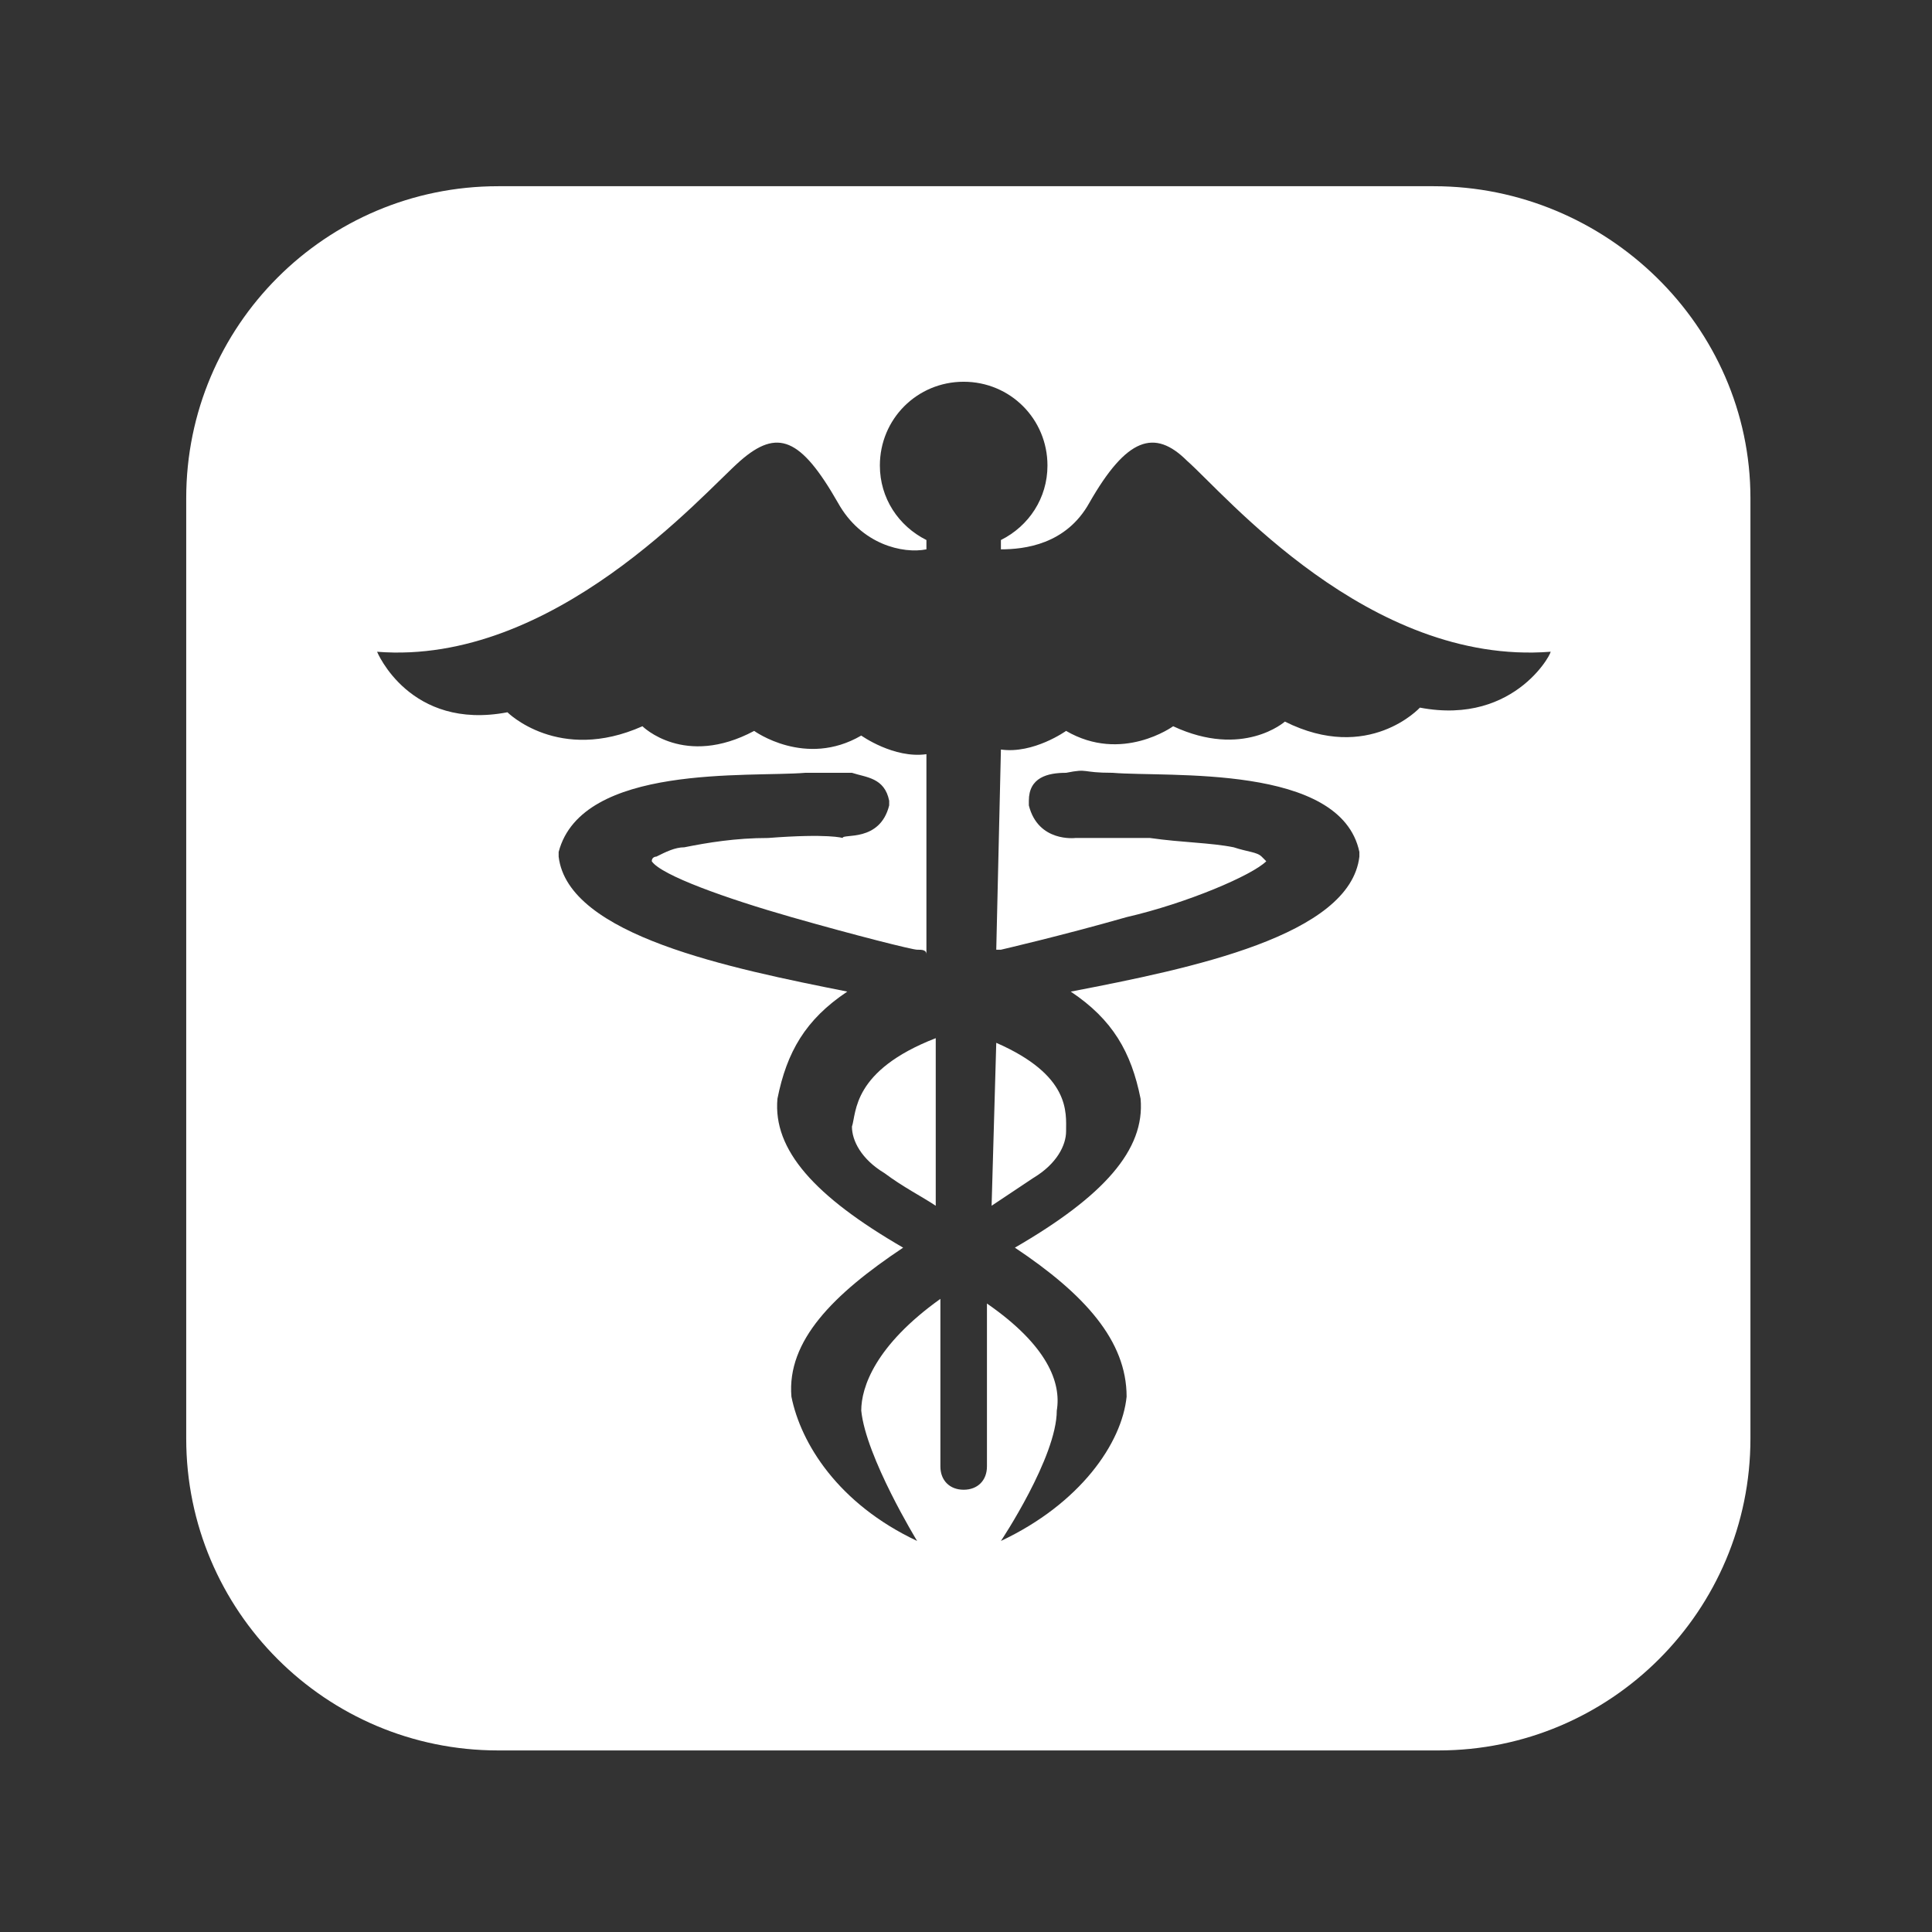 <?xml version="1.0" encoding="utf-8"?>
<!-- Generator: Adobe Illustrator 21.0.2, SVG Export Plug-In . SVG Version: 6.00 Build 0)  -->
<svg version="1.1" id="Layer_1" xmlns="http://www.w3.org/2000/svg" xmlns:xlink="http://www.w3.org/1999/xlink" x="0px" y="0px"
	 viewBox="0 0 41.5 41.5" style="enable-background:new 0 0 41.5 41.5;" xml:space="preserve">
<rect x="0" y="0" width="41.5" height="41.5" fill="#333333" stroke="none"/>
<path fill="#fff" d="M30.8,4H10.7C7,4,4,7,4,10.7v20.2c0,3.7,3,6.7,6.7,6.7h20.2c3.7,0,6.7-3,6.7-6.7V10.7C37.6,7,34.5,4,30.8,4z
	 M30.5,15.2c0,0-1.1,1.2-2.9,0.3c0,0-0.9,0.8-2.4,0.1c0,0-1.1,0.8-2.3,0.1c0,0-0.7,0.5-1.4,0.4l-0.1,4.3c0,0,0.1,0,0.1,0
	c0,0,1.3-0.3,2.7-0.7c1.3-0.3,2.7-0.9,3-1.2c0,0,0,0-0.1-0.1c-0.1-0.1-0.3-0.1-0.6-0.2c-0.5-0.1-1.1-0.1-1.8-0.2c-1.3,0-1.5,0-1.6,0
	c0,0-0.8,0.1-1-0.7c0,0,0,0,0-0.1c0-0.5,0.4-0.6,0.8-0.6c0.5-0.1,0.3,0,1,0c1.2,0.1,4.9-0.2,5.3,1.7c0,0.1,0,0.1,0,0.1
	c-0.2,1.7-3.6,2.4-6.2,2.9c0.9,0.6,1.3,1.3,1.5,2.3c0.1,1.1-0.8,2.1-2.7,3.2c1.5,1,2.4,2,2.4,3.2c-0.1,1-1,2.3-2.7,3.1c0,0,0,0,0,0
	c0,0,0,0,0,0c0,0,1.2-1.8,1.2-2.8c0.1-0.6-0.2-1.4-1.5-2.3l0,3.5h0c0,0.3-0.2,0.5-0.5,0.5c-0.3,0-0.5-0.2-0.5-0.5h0l0-3.6
	c-1.4,1-1.7,1.9-1.7,2.4c0.1,1,1.2,2.8,1.2,2.8c0,0,0,0,0,0c0,0,0,0,0,0c-1.7-0.8-2.5-2.1-2.7-3.1c-0.1-1.2,0.9-2.2,2.4-3.2
	c-1.9-1.1-2.8-2.1-2.7-3.2c0.2-1,0.6-1.7,1.5-2.3c-2.5-0.5-6-1.2-6.2-2.9c0,0,0-0.1,0-0.1c0.5-1.9,4.1-1.6,5.3-1.7c0.7,0,0.4,0,1,0
	c0.3,0.1,0.7,0.1,0.8,0.6c0,0,0,0,0,0.1c-0.2,0.8-1,0.6-1,0.7c0,0-0.3-0.1-1.6,0c-0.7,0-1.3,0.1-1.8,0.2c-0.2,0-0.4,0.1-0.6,0.2
	c0,0-0.1,0-0.1,0.1c0.2,0.3,1.6,0.8,3,1.2c1.4,0.4,2.6,0.7,2.7,0.7c0.1,0,0.2,0,0.2,0.1l0-4.3c-0.7,0.1-1.4-0.4-1.4-0.4
	c-1.2,0.7-2.3-0.1-2.3-0.1c-1.5,0.8-2.4-0.1-2.4-0.1c-1.8,0.8-2.9-0.3-2.9-0.3c-2.1,0.4-2.8-1.3-2.8-1.3c3.8,0.3,7-3.4,7.8-4.1
	c0.8-0.7,1.3-0.5,2.1,0.9c0.5,0.9,1.4,1.1,1.9,1l0-0.2c-0.6-0.3-1-0.9-1-1.6c0-1,0.8-1.8,1.8-1.8c1,0,1.8,0.8,1.8,1.8
	c0,0.7-0.4,1.3-1,1.6l0,0.2c0.5,0,1.4-0.1,1.9-1c0.8-1.4,1.4-1.6,2.1-0.9c0.8,0.7,3.9,4.4,7.8,4.1C33.4,13.9,32.6,15.6,30.5,15.2z
	 M20.1,22.3l0,3.6c-0.3-0.2-0.7-0.4-1.1-0.7c-0.5-0.3-0.7-0.7-0.7-1C18.4,23.9,18.3,23,20.1,22.3z M21.4,22.4
	c1.6,0.7,1.5,1.5,1.5,1.9c0,0.3-0.2,0.7-0.7,1c-0.3,0.2-0.6,0.4-0.9,0.6L21.4,22.4z"/>
</svg>
